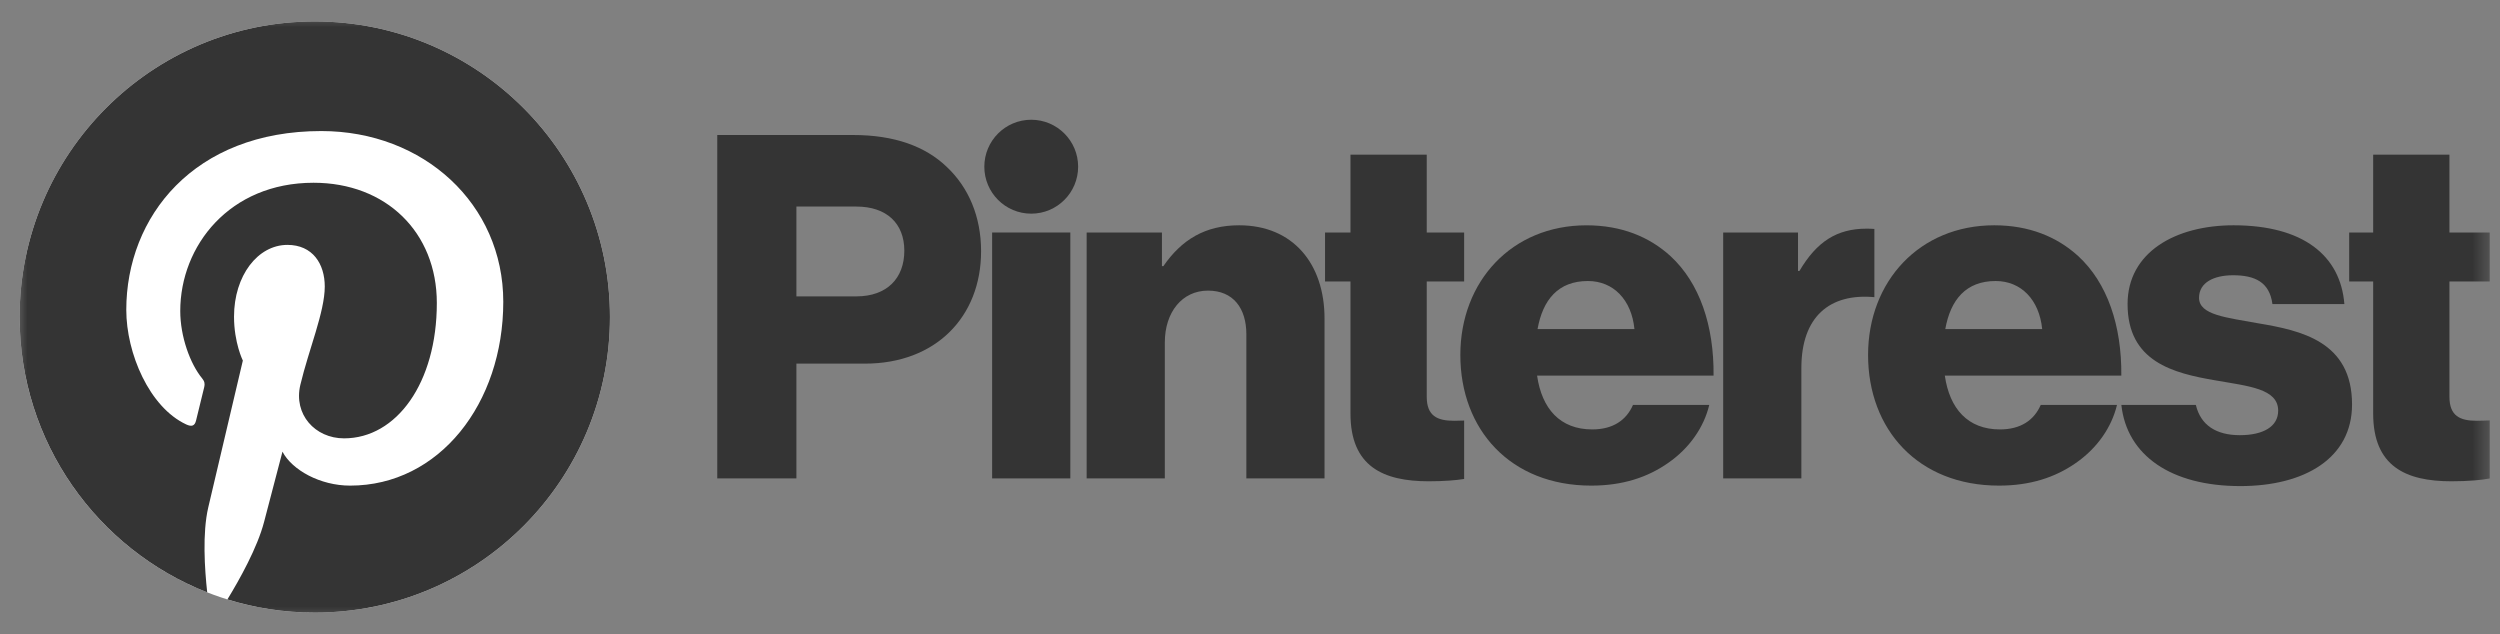 <svg width="138" height="35" viewBox="0 0 138 35" fill="none" xmlns="http://www.w3.org/2000/svg">
<rect x="0" y="0" width="138" height="35" fill="#808080" stroke="none"/>
<g clipPath="url(#clip0_401_22)">
<path d="M54.766 12.834H59.082V26.408H54.766V12.834Z" fill="#343434"/>
<mask id="mask0_401_22" style="mask-type:luminance" maskUnits="userSpaceOnUse" x="0" y="0" width="138" height="35">
<path d="M0.942 0.782H137.573V34.218H0.942V0.782Z" fill="white"/>
</mask>
<g mask="url(#mask0_401_22)">
<path d="M59.983 12.834H64.139V14.69H64.219C65.225 13.232 66.522 12.436 68.402 12.436C71.367 12.436 73.114 14.557 73.114 17.58V26.408H68.799V18.455C68.799 17.023 68.084 16.042 66.681 16.042C65.251 16.042 64.298 17.235 64.298 18.905V26.408H59.983V12.834Z" fill="#343434"/>
<path d="M59.513 9.202C59.513 7.771 58.353 6.61 56.924 6.61C55.494 6.61 54.335 7.771 54.335 9.202C54.335 10.634 55.494 11.794 56.924 11.794C58.353 11.794 59.513 10.634 59.513 9.202Z" fill="#343434"/>
<path d="M103.466 12.638C103.343 12.627 103.201 12.622 103.036 12.622C101.395 12.622 100.283 13.338 99.33 14.955H99.25V12.834H95.12V26.408H99.436V20.31C99.436 17.485 100.998 16.176 103.466 16.404V12.638Z" fill="#343434"/>
<path d="M124.643 17.845C122.922 17.527 121.387 17.394 121.387 16.44C121.387 15.591 122.208 15.194 123.267 15.194C124.458 15.194 125.279 15.565 125.438 16.784H129.409C129.197 14.107 127.132 12.436 123.293 12.436C120.09 12.436 117.442 13.921 117.442 16.784C117.442 19.966 119.957 20.602 122.314 21C124.114 21.318 125.755 21.451 125.755 22.67C125.755 23.545 124.935 24.022 123.637 24.022C122.336 24.022 121.475 23.471 121.211 22.352H117.099C117.402 25.142 119.848 26.832 123.664 26.832C127.212 26.832 129.833 25.295 129.833 22.326C129.833 18.852 127.026 18.242 124.643 17.845Z" fill="#343434"/>
<path d="M110.16 15.512C111.563 15.512 112.569 16.546 112.728 18.163H107.38C107.671 16.546 108.519 15.512 110.16 15.512ZM110.398 23.704C108.625 23.704 107.619 22.564 107.354 20.735H117.097C117.123 17.977 116.329 15.618 114.714 14.133C113.549 13.073 112.013 12.436 110.081 12.436C105.951 12.436 103.118 15.538 103.118 19.595C103.118 23.704 105.871 26.806 110.345 26.806C112.066 26.806 113.443 26.355 114.582 25.56C115.773 24.738 116.567 23.572 116.858 22.352H112.649C112.278 23.201 111.537 23.704 110.398 23.704Z" fill="#343434"/>
<path d="M137.433 23.207C137.233 23.215 136.965 23.227 136.718 23.227C135.791 23.227 135.209 22.962 135.209 21.901V15.538H137.433V12.834H135.209V8.539H130.999V12.834H129.675V15.538H130.999V22.829C130.999 25.746 132.8 26.567 135.315 26.567C136.274 26.567 137 26.495 137.433 26.411V23.207Z" fill="#343434"/>
<path d="M80.821 23.214C80.649 23.22 80.45 23.227 80.265 23.227C79.338 23.227 78.756 22.962 78.756 21.901V15.538H80.821V12.834H78.756V8.539H74.546V12.834H73.142V15.538H74.546V22.829C74.546 25.746 76.346 26.567 78.862 26.567C79.713 26.567 80.379 26.511 80.821 26.439V23.214Z" fill="#343434"/>
<path d="M90.221 18.163C90.062 16.546 89.056 15.512 87.653 15.512C86.011 15.512 85.164 16.546 84.873 18.163H90.221ZM80.611 19.595C80.611 15.538 83.443 12.437 87.573 12.437C89.506 12.437 91.042 13.073 92.207 14.133C93.822 15.618 94.616 17.977 94.589 20.735H84.847C85.111 22.564 86.117 23.704 87.891 23.704C89.029 23.704 89.771 23.201 90.141 22.352H94.351C94.06 23.572 93.266 24.738 92.074 25.56C90.936 26.355 89.559 26.806 87.838 26.806C83.364 26.806 80.611 23.704 80.611 19.595Z" fill="#343434"/>
<path d="M47.272 16.36C48.966 16.36 49.919 15.353 49.919 13.841C49.919 12.33 48.94 11.402 47.272 11.402H43.962V16.36H47.272ZM39.593 7.452H47.087C49.39 7.452 51.085 8.088 52.25 9.202C53.468 10.342 54.156 11.959 54.156 13.868C54.156 17.5 51.641 20.072 47.749 20.072H43.962V26.408H39.593V7.452Z" fill="#343434"/>
<path d="M33.669 17.5C33.669 26.511 26.374 33.816 17.376 33.816C8.378 33.816 1.083 26.511 1.083 17.5C1.083 8.489 8.378 1.184 17.376 1.184C26.374 1.184 33.669 8.489 33.669 17.5Z" fill="white"/>
<path d="M17.376 1.184C8.377 1.184 1.083 8.489 1.083 17.5C1.083 24.412 5.377 30.321 11.438 32.699C11.296 31.408 11.167 29.422 11.495 28.013C11.791 26.74 13.405 19.903 13.405 19.903C13.405 19.903 12.918 18.925 12.918 17.48C12.918 15.212 14.231 13.518 15.866 13.518C17.256 13.518 17.927 14.563 17.927 15.816C17.927 17.216 17.038 19.309 16.578 21.249C16.194 22.873 17.391 24.197 18.991 24.197C21.887 24.197 24.113 21.139 24.113 16.726C24.113 12.819 21.31 10.088 17.307 10.088C12.671 10.088 9.95 13.57 9.95 17.168C9.95 18.571 10.489 20.074 11.162 20.892C11.296 21.053 11.315 21.195 11.275 21.36C11.152 21.875 10.877 22.983 10.823 23.21C10.752 23.509 10.587 23.572 10.278 23.428C8.243 22.48 6.971 19.5 6.971 17.108C6.971 11.961 10.705 7.234 17.736 7.234C23.389 7.234 27.781 11.267 27.781 16.657C27.781 22.28 24.24 26.806 19.326 26.806C17.675 26.806 16.123 25.947 15.592 24.932C15.592 24.932 14.775 28.048 14.577 28.811C14.209 30.228 13.216 32.005 12.552 33.088C14.076 33.561 15.696 33.816 17.376 33.816C26.374 33.816 33.669 26.511 33.669 17.5C33.669 8.489 26.374 1.184 17.376 1.184Z" fill="#343434"/>
</g>
</g>
<defs>
<clipPath id="clip0_401_22">
<rect width="136.631" height="33.437" fill="white" transform="translate(0.942 0.782)"/>
</clipPath>
</defs>
</svg>
